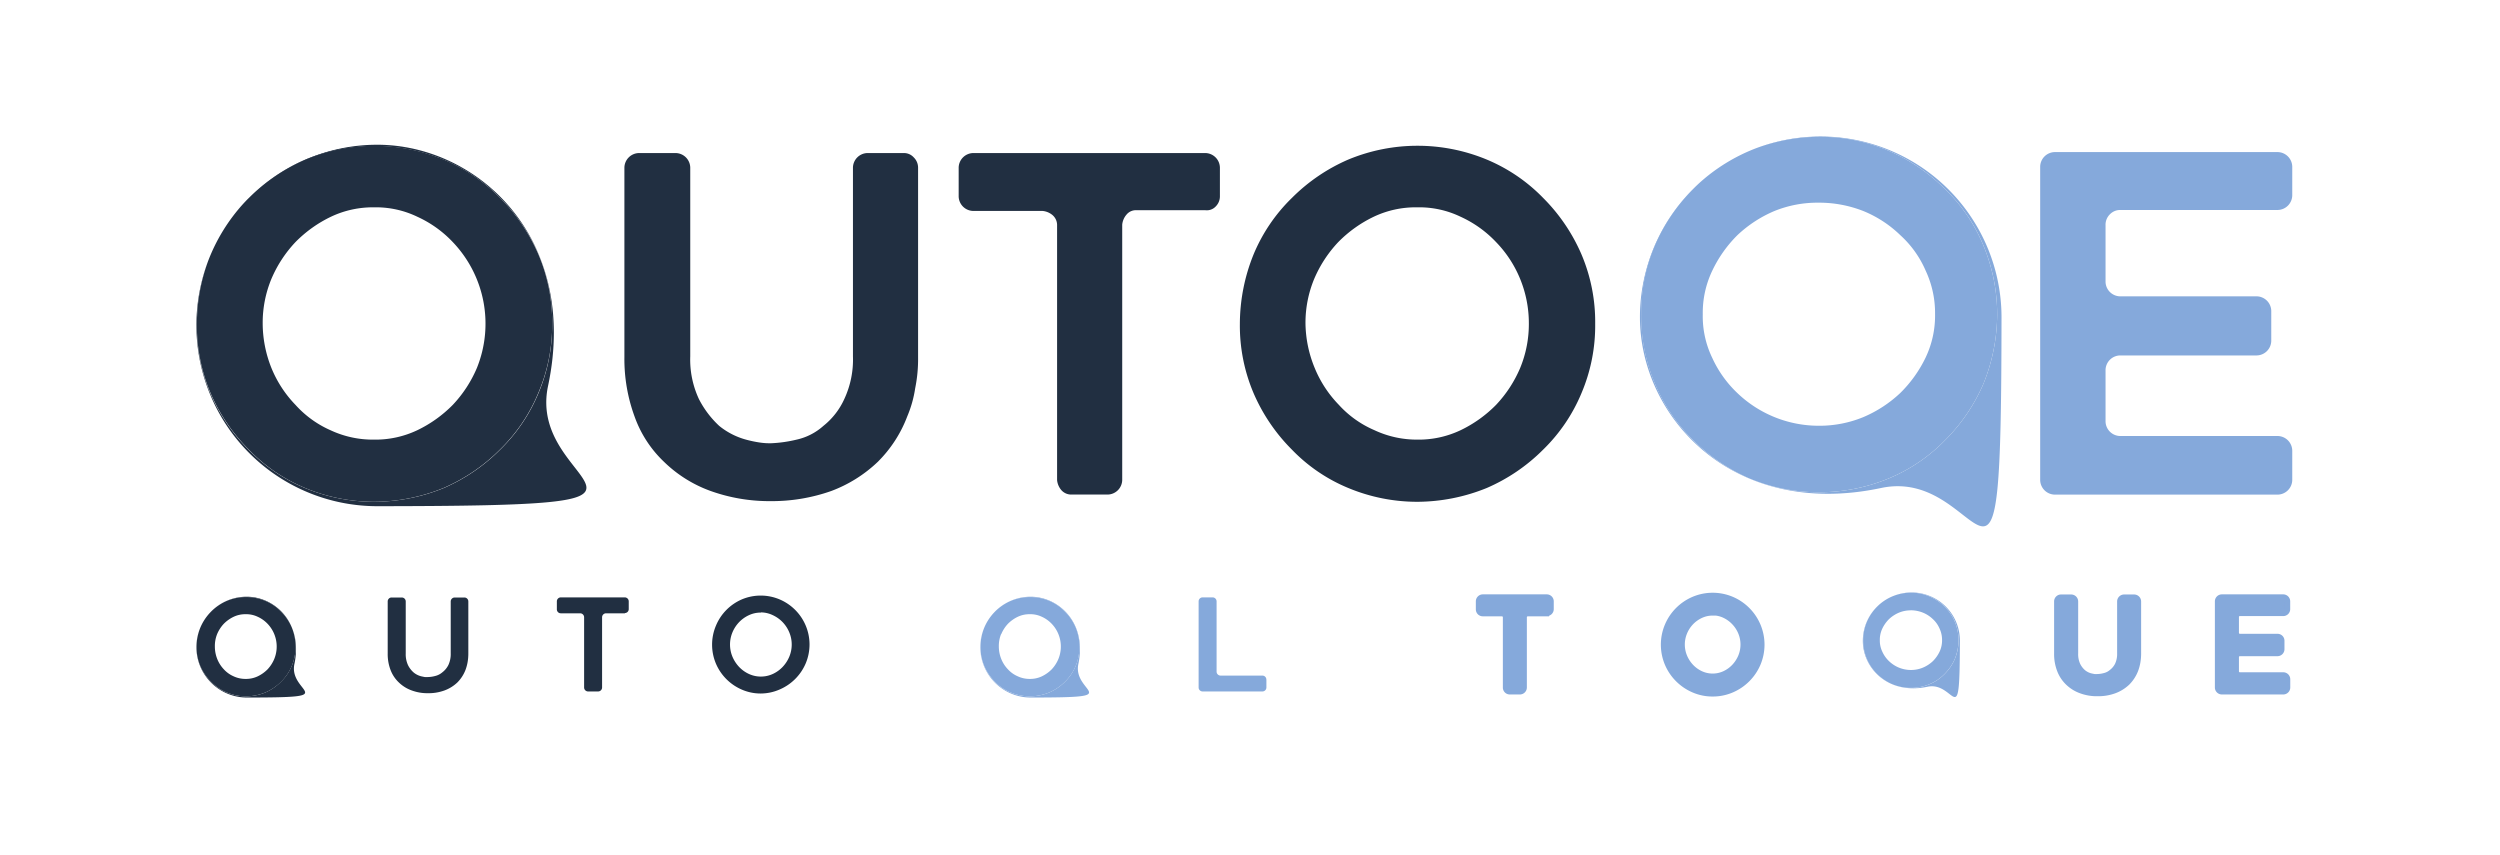 <svg id="Capa_1" data-name="Capa 1" xmlns="http://www.w3.org/2000/svg" viewBox="0 0 414.56 141.73"><defs><style>.cls-1{fill:#212f41;}.cls-2,.cls-3{fill:#85a9db;}.cls-3{stroke:#85a9db;stroke-miterlimit:10;}</style></defs><title>autoqe_slogan</title><path id="_Trazado_" data-name="&lt;Trazado&gt;" class="cls-1" d="M117.82,81.41a21.49,21.49,0,0,1-7.68-4.8,19.24,19.24,0,0,1-4.92-7.56,27.7,27.7,0,0,1-1.68-9.84V27.78a2.46,2.46,0,0,1,2.4-2.4h6.12a2.46,2.46,0,0,1,2.4,2.4V59.1a15.49,15.49,0,0,0,1.44,7.08,16,16,0,0,0,3.36,4.44,12.06,12.06,0,0,0,4.44,2.28,19.5,19.5,0,0,0,2.28.48,11,11,0,0,0,1.92.12,21.86,21.86,0,0,0,4.2-.6,9.84,9.84,0,0,0,4.44-2.28A12,12,0,0,0,140,66.18a15.49,15.49,0,0,0,1.44-7.08V27.78a2.46,2.46,0,0,1,2.4-2.4h6a2.18,2.18,0,0,1,1.68.72,2.37,2.37,0,0,1,.72,1.68V59.22a24.29,24.29,0,0,1-.48,5.16,19.21,19.21,0,0,1-1.32,4.68,21.14,21.14,0,0,1-4.92,7.56,22.6,22.6,0,0,1-7.68,4.8,29.58,29.58,0,0,1-10.08,1.68A28.88,28.88,0,0,1,117.82,81.41Z"/><path id="_Trazado_2" data-name="&lt;Trazado&gt;" class="cls-1" d="M199.89,34.86h-11.4a2,2,0,0,0-1.68.72,3,3,0,0,0-.72,1.68V79.61a2.46,2.46,0,0,1-2.4,2.4h-6a2.18,2.18,0,0,1-1.68-.72,3,3,0,0,1-.72-1.68V37.38a2.18,2.18,0,0,0-.72-1.68,3,3,0,0,0-1.68-.72H161.37a2.46,2.46,0,0,1-2.4-2.4v-4.8a2.46,2.46,0,0,1,2.4-2.4h38.52a2.46,2.46,0,0,1,2.4,2.4v4.8a2.37,2.37,0,0,1-.72,1.68A2,2,0,0,1,199.89,34.86Z"/><path id="_Trazado_compuesto_" data-name="&lt;Trazado compuesto&gt;" class="cls-1" d="M235,83.21a29.72,29.72,0,0,1-11.4-2.28,27.58,27.58,0,0,1-9.36-6.36,30.05,30.05,0,0,1-6.36-9.36,28.61,28.61,0,0,1-2.28-11.52,30.8,30.8,0,0,1,2.28-11.52,28.14,28.14,0,0,1,6.36-9.36,30.05,30.05,0,0,1,9.36-6.36,29.94,29.94,0,0,1,22.92,0,28.14,28.14,0,0,1,9.36,6.36,30.05,30.05,0,0,1,6.36,9.36,28.61,28.61,0,0,1,2.28,11.52,28.61,28.61,0,0,1-2.28,11.52,28.14,28.14,0,0,1-6.36,9.36,30.05,30.05,0,0,1-9.36,6.36A30.8,30.8,0,0,1,235,83.21Zm0-48.83a16.19,16.19,0,0,0-7.2,1.56,20.94,20.94,0,0,0-5.88,4.2,20.63,20.63,0,0,0-4,6.12,19,19,0,0,0-1.44,7.32A20,20,0,0,0,218,61a19.21,19.21,0,0,0,4,6.12,17.05,17.05,0,0,0,5.88,4.2A16.56,16.56,0,0,0,235,72.9a16.19,16.19,0,0,0,7.2-1.56,20.94,20.94,0,0,0,5.88-4.2,20.63,20.63,0,0,0,4-6.12,19.12,19.12,0,0,0,1.44-7.44,19.4,19.4,0,0,0-1.44-7.32,19.21,19.21,0,0,0-4-6.12,18.79,18.79,0,0,0-5.88-4.2A15.84,15.84,0,0,0,235,34.38Z"/><path id="_Trazado_3" data-name="&lt;Trazado&gt;" class="cls-2" d="M349.15,37.38v9.36a2.46,2.46,0,0,0,2.4,2.4h22.68a2.46,2.46,0,0,1,2.4,2.4v5a2.46,2.46,0,0,1-2.4,2.4H351.55a2.46,2.46,0,0,0-2.4,2.4V69.9a2.46,2.46,0,0,0,2.4,2.4h26.16a2.46,2.46,0,0,1,2.4,2.4v4.92a2.46,2.46,0,0,1-2.4,2.4h-37a2.46,2.46,0,0,1-2.4-2.4v-52a2.46,2.46,0,0,1,2.4-2.4h37a2.46,2.46,0,0,1,2.4,2.4v4.8a2.46,2.46,0,0,1-2.4,2.4H351.55a2.37,2.37,0,0,0-1.68.72A2.44,2.44,0,0,0,349.15,37.38Z"/><path class="cls-1" d="M68.24,114.48a5.93,5.93,0,0,1-2.11-1.32,5.59,5.59,0,0,1-1.37-2.07,7.37,7.37,0,0,1-.47-2.71V99.74a.64.64,0,0,1,.19-.47.61.61,0,0,1,.45-.19h1.69a.65.65,0,0,1,.66.66v8.62a4.33,4.33,0,0,0,.38,1.94,3.89,3.89,0,0,0,.94,1.22,3.19,3.19,0,0,0,1.22.62q.34.08.63.13a3.74,3.74,0,0,0,.54,0,4.88,4.88,0,0,0,1.15-.17,2.84,2.84,0,0,0,1.22-.62,3.48,3.48,0,0,0,1-1.22,4.33,4.33,0,0,0,.38-1.94V99.74a.66.66,0,0,1,.66-.66H77a.65.65,0,0,1,.66.66v8.64a8.25,8.25,0,0,1-.12,1.42,7.06,7.06,0,0,1-.35,1.29,6,6,0,0,1-1.34,2.07,6.2,6.2,0,0,1-2.11,1.32,7.65,7.65,0,0,1-2.77.47A7.47,7.47,0,0,1,68.24,114.48Z"/><path class="cls-1" d="M103.64,101.7h-3.14a.66.66,0,0,0-.66.66V114a.66.66,0,0,1-.66.66H97.52a.66.66,0,0,1-.66-.66V102.36a.66.66,0,0,0-.66-.66H93a.65.65,0,0,1-.66-.66V99.72a.66.66,0,0,1,.66-.66h10.6a.66.66,0,0,1,.66.66V101a.65.65,0,0,1-.66.66Z"/><path class="cls-1" d="M126.17,115a7.79,7.79,0,0,1-3.14-.64,8.18,8.18,0,0,1-4.31-4.31,8.08,8.08,0,0,1,0-6.3A8.15,8.15,0,0,1,123,99.4a8.06,8.06,0,0,1,6.29,0,8.15,8.15,0,0,1,4.31,4.32,8.08,8.08,0,0,1,0,6.3,8.18,8.18,0,0,1-4.31,4.31A7.84,7.84,0,0,1,126.17,115Zm0-13.42a4.61,4.61,0,0,0-2,.44,5.41,5.41,0,0,0-1.62,1.16,5.5,5.5,0,0,0-1.1,1.7,5.26,5.26,0,0,0,0,4,5.68,5.68,0,0,0,1.1,1.7,5.31,5.31,0,0,0,1.62,1.17,4.74,4.74,0,0,0,4,0,5.31,5.31,0,0,0,1.62-1.17,5.66,5.66,0,0,0,1.1-1.7,5.25,5.25,0,0,0,0-4,5.48,5.48,0,0,0-1.1-1.7,5.41,5.41,0,0,0-1.62-1.16A4.61,4.61,0,0,0,126.18,101.55Z"/><path class="cls-2" d="M210,112.69V114a.66.66,0,0,1-.66.66h-9.92a.66.66,0,0,1-.66-.66V99.72a.66.66,0,0,1,.66-.66h1.66a.66.66,0,0,1,.66.66v11.65a.66.66,0,0,0,.66.66h6.93a.65.65,0,0,1,.66.66Z"/><path class="cls-3" d="M256.48,101.7h-3.13a.66.66,0,0,0-.66.66V114a.66.66,0,0,1-.66.66h-1.66a.64.64,0,0,1-.47-.19.63.63,0,0,1-.19-.47V102.36a.66.66,0,0,0-.66-.66h-3.16a.65.65,0,0,1-.66-.66V99.72a.66.66,0,0,1,.66-.66h10.6a.66.66,0,0,1,.66.66V101a.65.65,0,0,1-.66.66Z"/><path class="cls-3" d="M284,115a7.79,7.79,0,0,1-3.14-.64,8.18,8.18,0,0,1-4.31-4.31,8.08,8.08,0,0,1,0-6.3,8.15,8.15,0,0,1,4.31-4.32,8.06,8.06,0,0,1,6.29,0,8.15,8.15,0,0,1,4.31,4.32,8.08,8.08,0,0,1,0,6.3,8.18,8.18,0,0,1-4.31,4.31A7.84,7.84,0,0,1,284,115Zm0-13.42a4.61,4.61,0,0,0-2,.44,5.41,5.41,0,0,0-1.62,1.16,5.49,5.49,0,0,0-1.1,1.7,5.25,5.25,0,0,0,0,4,5.67,5.67,0,0,0,1.1,1.7,5.31,5.31,0,0,0,1.62,1.17,4.74,4.74,0,0,0,4,0,5.32,5.32,0,0,0,1.62-1.17,5.67,5.67,0,0,0,1.1-1.7,5.25,5.25,0,0,0,0-4,5.49,5.49,0,0,0-1.1-1.7A5.42,5.42,0,0,0,286,102,4.61,4.61,0,0,0,284,101.55Z"/><path class="cls-3" d="M345.06,114.48a5.93,5.93,0,0,1-2.11-1.32,5.59,5.59,0,0,1-1.36-2.07,7.35,7.35,0,0,1-.47-2.71V99.74a.64.64,0,0,1,.19-.47.61.61,0,0,1,.45-.19h1.69a.66.66,0,0,1,.66.66v8.62a4.33,4.33,0,0,0,.38,1.94,3.89,3.89,0,0,0,.94,1.22,3.18,3.18,0,0,0,1.22.62q.34.08.63.13a3.74,3.74,0,0,0,.54,0,4.87,4.87,0,0,0,1.15-.17,2.83,2.83,0,0,0,1.22-.62,3.48,3.48,0,0,0,1-1.22,4.33,4.33,0,0,0,.38-1.94V99.74a.66.66,0,0,1,.66-.66h1.66a.66.66,0,0,1,.66.66v8.64a8.26,8.26,0,0,1-.12,1.42,7.06,7.06,0,0,1-.35,1.29,6,6,0,0,1-1.34,2.07,6.19,6.19,0,0,1-2.11,1.32,7.64,7.64,0,0,1-2.77.47A7.47,7.47,0,0,1,345.06,114.48Z"/><path class="cls-3" d="M370.77,102.36v2.58a.66.66,0,0,0,.66.66h6.23a.65.65,0,0,1,.66.66v1.39a.66.66,0,0,1-.66.66h-6.23a.65.65,0,0,0-.66.66v2.35a.65.65,0,0,0,.66.66h7.19a.66.66,0,0,1,.66.66V114a.66.66,0,0,1-.66.66H368.44a.66.66,0,0,1-.66-.66V99.72a.66.66,0,0,1,.66-.66h10.17a.66.66,0,0,1,.66.66V101a.65.65,0,0,1-.66.66h-7.19a.66.66,0,0,0-.66.66Z"/><path class="cls-1" d="M90.88,64c5.23-24.61-11.76-40-28.32-40a29.91,29.91,0,0,0-22,9.65c.25-.26.5-.52.77-.78a30.05,30.05,0,0,1,9.36-6.36,29.94,29.94,0,0,1,22.92,0,28.14,28.14,0,0,1,9.36,6.36,30.05,30.05,0,0,1,6.36,9.36A28.61,28.61,0,0,1,91.56,53.7a28.61,28.61,0,0,1-2.28,11.52,28.14,28.14,0,0,1-6.36,9.36,30.05,30.05,0,0,1-9.36,6.36A30.8,30.8,0,0,1,62,83.21a29.72,29.72,0,0,1-11.4-2.28,27.59,27.59,0,0,1-9.36-6.36,30.05,30.05,0,0,1-6.36-9.36A28.61,28.61,0,0,1,32.65,53.7a30.49,30.49,0,0,1,1.82-10.28A30,30,0,0,0,62.56,83.94C120.87,83.89,87.17,81.45,90.88,64Z"/><path class="cls-1" d="M34.93,65.22a30.05,30.05,0,0,0,6.36,9.36,27.59,27.59,0,0,0,9.36,6.36A29.72,29.72,0,0,0,62,83.21a30.8,30.8,0,0,0,11.52-2.28,30.05,30.05,0,0,0,9.36-6.36,28.14,28.14,0,0,0,6.36-9.36A28.61,28.61,0,0,0,91.56,53.7a28.61,28.61,0,0,0-2.28-11.52,30.05,30.05,0,0,0-6.36-9.36,28.14,28.14,0,0,0-9.36-6.36,29.94,29.94,0,0,0-22.92,0,30.05,30.05,0,0,0-9.36,6.36c-.27.25-.52.52-.77.78a30,30,0,0,0-6.05,9.82A30.49,30.49,0,0,0,32.65,53.7,28.61,28.61,0,0,0,34.93,65.22ZM45,46.26a20.63,20.63,0,0,1,4-6.12,20.94,20.94,0,0,1,5.88-4.2A16.19,16.19,0,0,1,62,34.38a15.84,15.84,0,0,1,7.2,1.56,18.8,18.8,0,0,1,5.88,4.2,19.59,19.59,0,0,1,4,20.88,20.63,20.63,0,0,1-4,6.12,21,21,0,0,1-5.88,4.2A16.19,16.19,0,0,1,62,72.9a16.56,16.56,0,0,1-7.2-1.56A17.05,17.05,0,0,1,49,67.14,19.21,19.21,0,0,1,45,61a20,20,0,0,1-1.44-7.44A19,19,0,0,1,45,46.26Z"/><path class="cls-1" d="M48.82,110.11c1.46-6.86-3.28-11.16-7.9-11.16a8.34,8.34,0,0,0-6.15,2.69l.21-.22a8.38,8.38,0,0,1,2.61-1.77,8.35,8.35,0,0,1,6.39,0,7.85,7.85,0,0,1,2.61,1.77A8.38,8.38,0,0,1,48.38,104a8.43,8.43,0,0,1,0,6.42,7.85,7.85,0,0,1-1.77,2.61A8.38,8.38,0,0,1,44,114.83a8.59,8.59,0,0,1-3.21.64,8.29,8.29,0,0,1-3.18-.64A7.69,7.69,0,0,1,35,113.06a8.38,8.38,0,0,1-1.77-2.61,8,8,0,0,1-.64-3.21,8.5,8.5,0,0,1,.51-2.87,8.37,8.37,0,0,0,7.83,11.3C57.18,115.66,47.79,115,48.82,110.11Z"/><path class="cls-1" d="M33.22,110.45A8.38,8.38,0,0,0,35,113.06a7.69,7.69,0,0,0,2.61,1.77,8.29,8.29,0,0,0,3.18.64,8.59,8.59,0,0,0,3.21-.64,8.38,8.38,0,0,0,2.61-1.77,7.85,7.85,0,0,0,1.77-2.61,8.43,8.43,0,0,0,0-6.42,8.38,8.38,0,0,0-1.77-2.61A7.85,7.85,0,0,0,44,99.64a8.35,8.35,0,0,0-6.39,0A8.38,8.38,0,0,0,35,101.42l-.21.22a8.36,8.36,0,0,0-1.69,2.74,8.5,8.5,0,0,0-.51,2.87A8,8,0,0,0,33.22,110.45ZM36,105.16a5.75,5.75,0,0,1,1.1-1.71,5.84,5.84,0,0,1,1.64-1.17,4.52,4.52,0,0,1,2-.43,4.42,4.42,0,0,1,2,.43,5.24,5.24,0,0,1,1.64,1.17,5.46,5.46,0,0,1,1.1,5.82,5.75,5.75,0,0,1-1.1,1.71,5.84,5.84,0,0,1-1.64,1.17,4.51,4.51,0,0,1-2,.43,4.62,4.62,0,0,1-2-.43A4.75,4.75,0,0,1,37.13,111a5.35,5.35,0,0,1-1.1-1.71,5.58,5.58,0,0,1-.4-2.07A5.29,5.29,0,0,1,36,105.16Z"/><path class="cls-2" d="M178.82,110.11c1.46-6.86-3.28-11.16-7.9-11.16a8.34,8.34,0,0,0-6.15,2.69l.21-.22a8.38,8.38,0,0,1,2.61-1.77,8.35,8.35,0,0,1,6.39,0,7.85,7.85,0,0,1,2.61,1.77,8.38,8.38,0,0,1,1.77,2.61,8.43,8.43,0,0,1,0,6.42,7.85,7.85,0,0,1-1.77,2.61,8.38,8.38,0,0,1-2.61,1.77,8.59,8.59,0,0,1-3.21.64,8.29,8.29,0,0,1-3.18-.64,7.69,7.69,0,0,1-2.61-1.77,8.38,8.38,0,0,1-1.77-2.61,8,8,0,0,1-.64-3.21,8.5,8.5,0,0,1,.51-2.87,8.37,8.37,0,0,0,7.83,11.3C187.18,115.66,177.79,115,178.82,110.11Z"/><path class="cls-2" d="M163.22,110.45a8.38,8.38,0,0,0,1.77,2.61,7.69,7.69,0,0,0,2.61,1.77,8.29,8.29,0,0,0,3.18.64,8.59,8.59,0,0,0,3.21-.64,8.38,8.38,0,0,0,2.61-1.77,7.85,7.85,0,0,0,1.77-2.61,8.43,8.43,0,0,0,0-6.42,8.38,8.38,0,0,0-1.77-2.61A7.85,7.85,0,0,0,174,99.64a8.35,8.35,0,0,0-6.39,0,8.38,8.38,0,0,0-2.61,1.77l-.21.22a8.36,8.36,0,0,0-1.69,2.74,8.5,8.5,0,0,0-.51,2.87A8,8,0,0,0,163.22,110.45Zm2.81-5.29a5.75,5.75,0,0,1,1.1-1.71,5.84,5.84,0,0,1,1.64-1.17,4.52,4.52,0,0,1,2-.43,4.42,4.42,0,0,1,2,.43,5.24,5.24,0,0,1,1.64,1.17,5.46,5.46,0,0,1,1.1,5.82,5.75,5.75,0,0,1-1.1,1.71,5.84,5.84,0,0,1-1.64,1.17,4.51,4.51,0,0,1-2,.43,4.62,4.62,0,0,1-2-.43,4.75,4.75,0,0,1-1.64-1.17,5.35,5.35,0,0,1-1.1-1.71,5.58,5.58,0,0,1-.4-2.07A5.29,5.29,0,0,1,166,105.16Z"/><path class="cls-2" d="M311.94,80.92c-24.61,5.23-40-11.76-40-28.32a29.91,29.91,0,0,1,9.65-22c-.26.25-.52.5-.78.77a30.05,30.05,0,0,0-6.36,9.36,28.45,28.45,0,0,0-2.28,11.4,28.61,28.61,0,0,0,2.28,11.52A28.14,28.14,0,0,0,280.78,73a30.05,30.05,0,0,0,9.36,6.36,30.24,30.24,0,0,0,23,0A28.14,28.14,0,0,0,322.54,73a30.05,30.05,0,0,0,6.36-9.36,30.8,30.8,0,0,0,2.28-11.52,29.72,29.72,0,0,0-2.28-11.4,27.59,27.59,0,0,0-6.36-9.36A30.05,30.05,0,0,0,313.18,25a28.61,28.61,0,0,0-11.52-2.28,30.49,30.49,0,0,0-10.28,1.82A30,30,0,0,1,331.9,52.6C331.85,110.91,329.41,77.21,311.94,80.92Z"/><path class="cls-2" d="M301.66,22.69a30.49,30.49,0,0,0-10.28,1.82,30,30,0,0,0-9.82,6.05c-.26.25-.52.5-.78.77a30.05,30.05,0,0,0-6.36,9.36,28.45,28.45,0,0,0-2.28,11.4,28.61,28.61,0,0,0,2.28,11.52A28.14,28.14,0,0,0,280.78,73a30.05,30.05,0,0,0,9.36,6.36,30.24,30.24,0,0,0,23,0A28.14,28.14,0,0,0,322.54,73a30.05,30.05,0,0,0,6.36-9.36,30.8,30.8,0,0,0,2.28-11.52,29.72,29.72,0,0,0-2.28-11.4,27.59,27.59,0,0,0-6.36-9.36A30.05,30.05,0,0,0,313.18,25,28.61,28.61,0,0,0,301.66,22.69Zm-.12,10.92A20,20,0,0,1,309,35a19.21,19.21,0,0,1,6.12,4,17.05,17.05,0,0,1,4.2,5.88,16.56,16.56,0,0,1,1.56,7.2,16.19,16.19,0,0,1-1.56,7.2,21,21,0,0,1-4.2,5.88,20.63,20.63,0,0,1-6.12,4,19.12,19.12,0,0,1-7.44,1.44,19.52,19.52,0,0,1-13.44-5.4,18.8,18.8,0,0,1-4.2-5.88,15.84,15.84,0,0,1-1.56-7.2,16.19,16.19,0,0,1,1.56-7.2A20.94,20.94,0,0,1,288.1,39a20.63,20.63,0,0,1,6.12-4A19,19,0,0,1,301.54,33.61Z"/><path class="cls-2" d="M319.62,113.88c-6.59,1.4-10.72-3.15-10.72-7.59a8,8,0,0,1,2.59-5.9l-.21.21a8,8,0,0,0-1.7,2.51,8,8,0,0,0,0,6.14,7.54,7.54,0,0,0,1.7,2.51,8,8,0,0,0,2.51,1.7,8.1,8.1,0,0,0,6.17,0,7.54,7.54,0,0,0,2.51-1.7,8,8,0,0,0,1.7-2.51,8.25,8.25,0,0,0,.61-3.09,8,8,0,0,0-.61-3.05,7.39,7.39,0,0,0-1.7-2.51,8.05,8.05,0,0,0-2.51-1.7,7.66,7.66,0,0,0-3.09-.61,8.17,8.17,0,0,0-2.75.49A8,8,0,0,1,325,106.29C324.95,121.91,324.3,112.89,319.62,113.88Z"/><path class="cls-2" d="M316.86,98.28a8.17,8.17,0,0,0-2.75.49,8,8,0,0,0-2.63,1.62l-.21.21a8,8,0,0,0-1.7,2.51,8,8,0,0,0,0,6.14,7.54,7.54,0,0,0,1.7,2.51,8,8,0,0,0,2.51,1.7,8.1,8.1,0,0,0,6.17,0,7.54,7.54,0,0,0,2.51-1.7,8,8,0,0,0,1.7-2.51,8.25,8.25,0,0,0,.61-3.09,8,8,0,0,0-.61-3.05,7.39,7.39,0,0,0-1.7-2.51,8.05,8.05,0,0,0-2.51-1.7A7.66,7.66,0,0,0,316.86,98.28Zm0,2.92a5.36,5.36,0,0,1,2,.39,5.14,5.14,0,0,1,1.64,1.06,4.57,4.57,0,0,1,1.12,1.57,4.44,4.44,0,0,1,.42,1.93,4.34,4.34,0,0,1-.42,1.93,5.61,5.61,0,0,1-1.12,1.57,5.53,5.53,0,0,1-1.64,1.06,5.12,5.12,0,0,1-2,.39,5.23,5.23,0,0,1-3.6-1.45,5,5,0,0,1-1.12-1.57,4.24,4.24,0,0,1-.42-1.93,4.34,4.34,0,0,1,.42-1.93,5.61,5.61,0,0,1,1.12-1.57,5.53,5.53,0,0,1,1.64-1.06A5.08,5.08,0,0,1,316.83,101.21Z"/></svg>